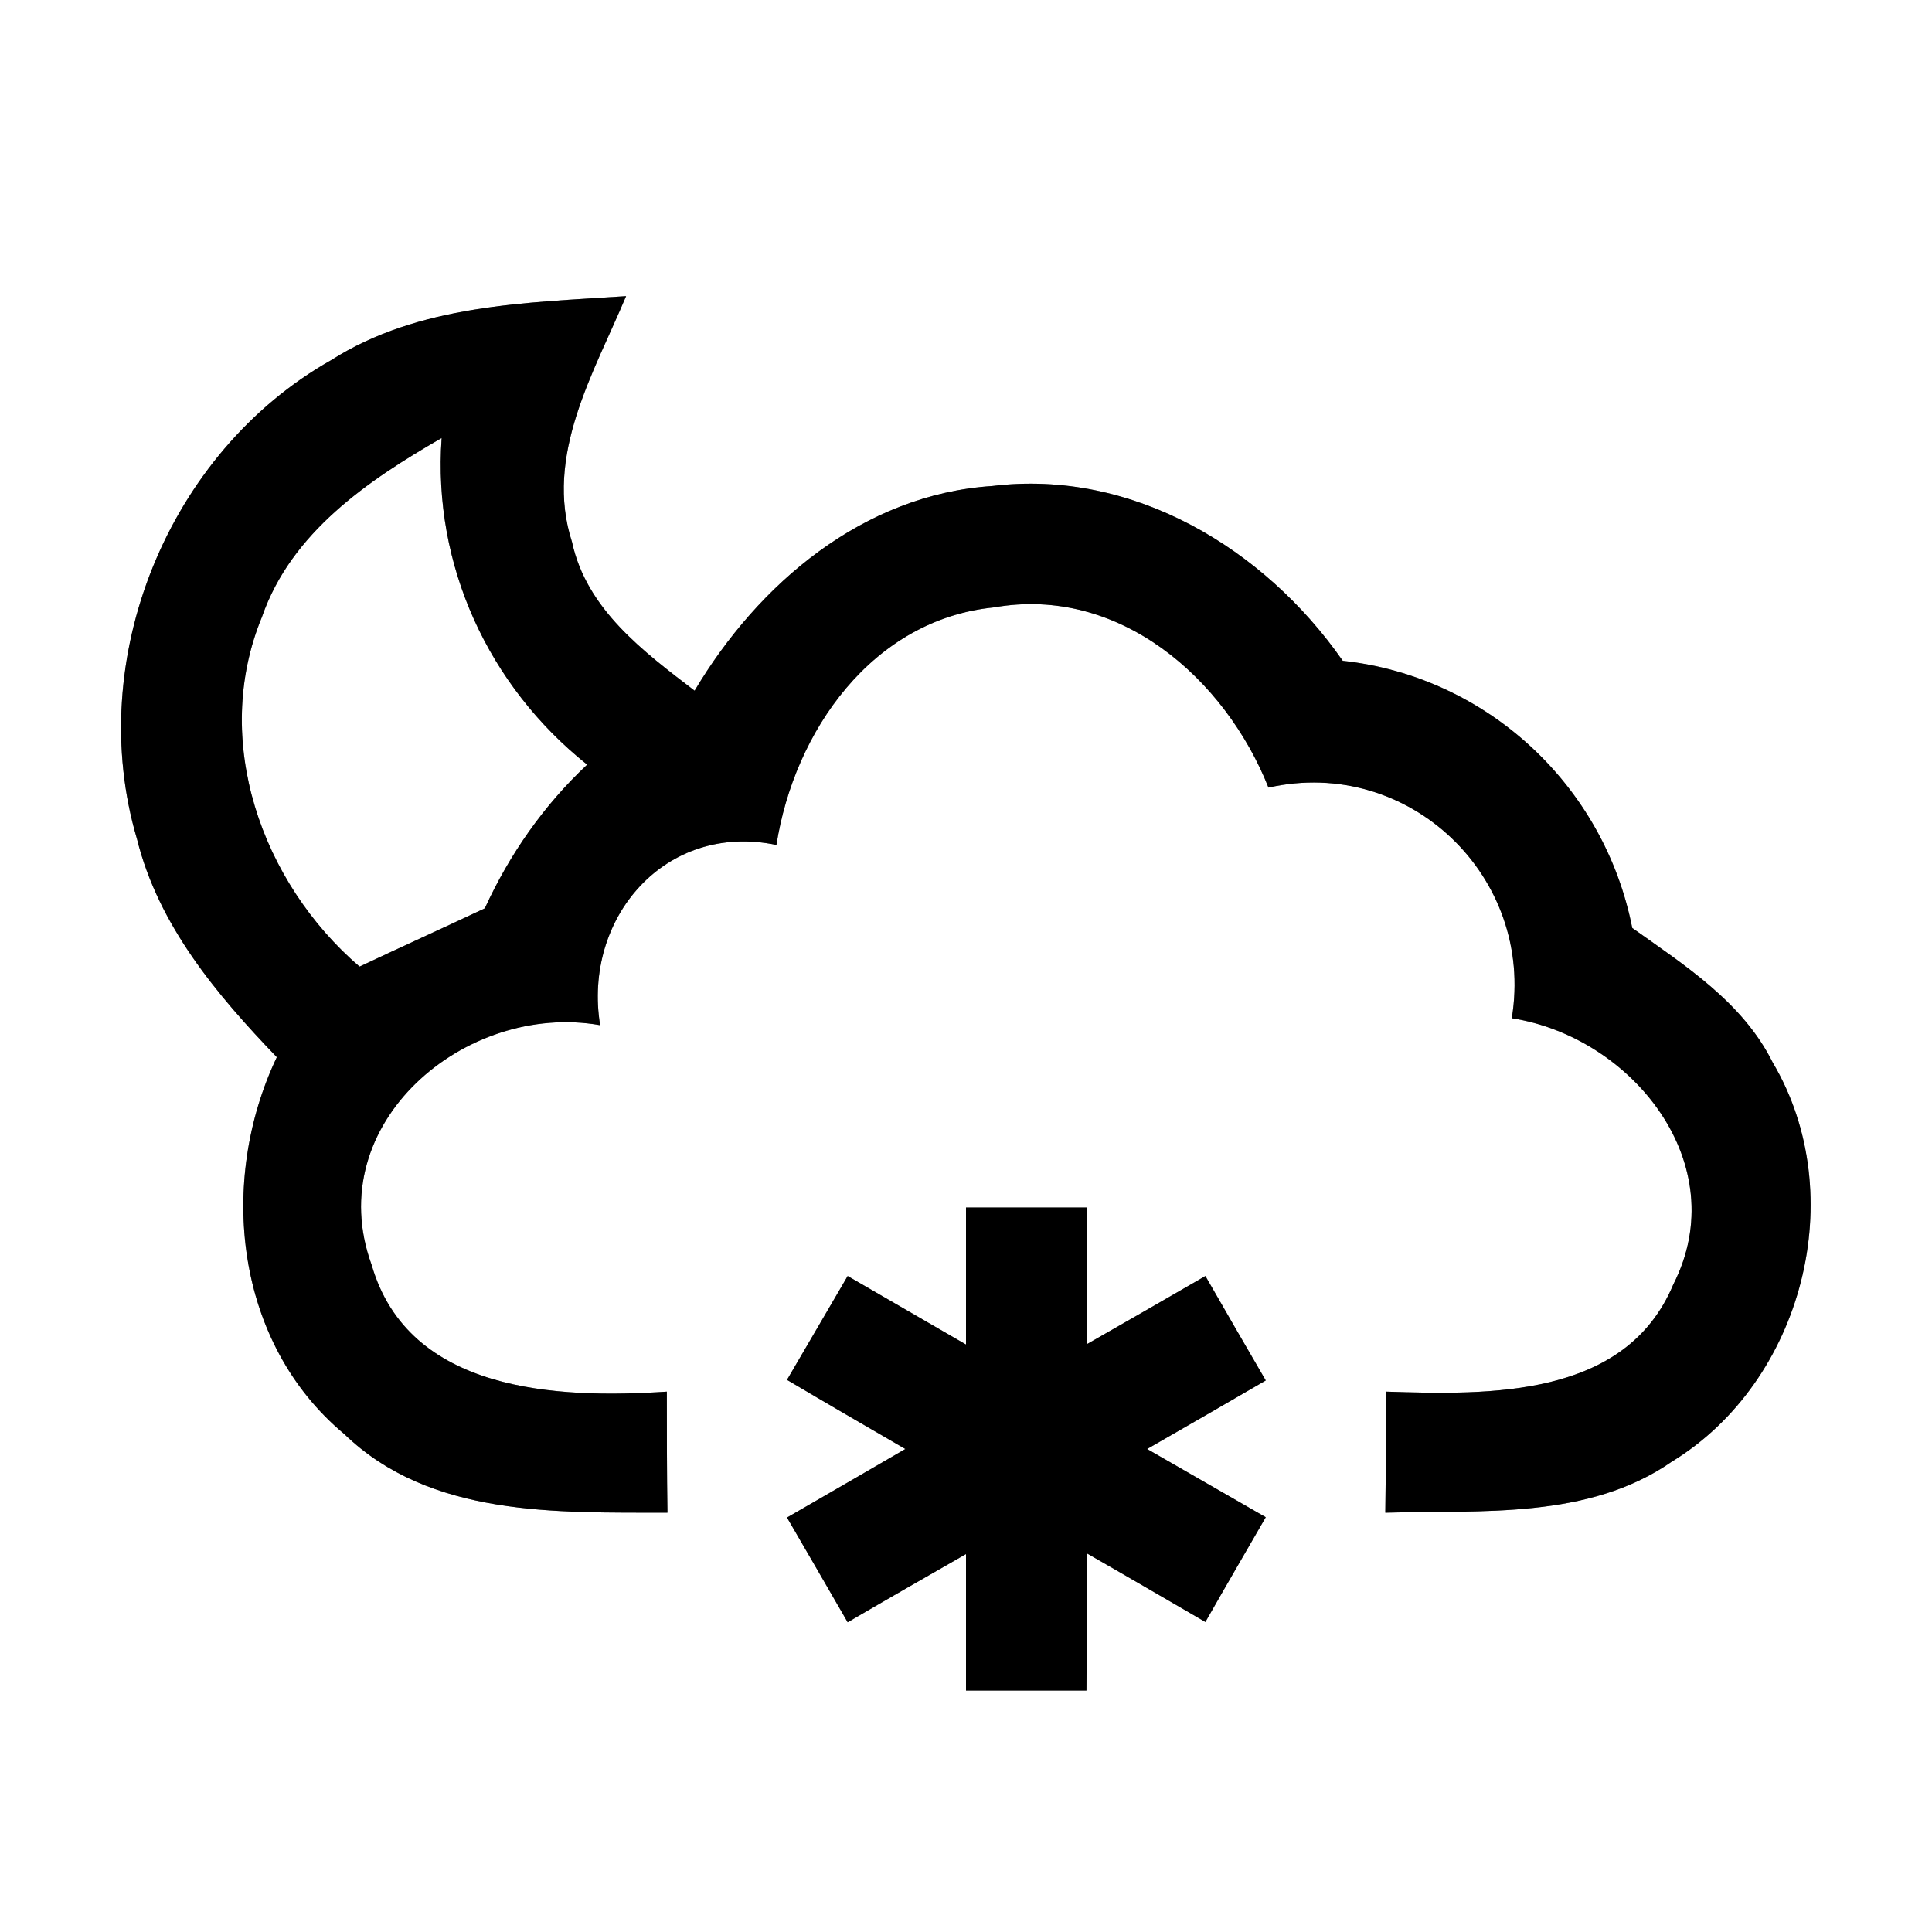 <?xml version="1.0" encoding="UTF-8" ?>
<!DOCTYPE svg PUBLIC "-//W3C//DTD SVG 1.1//EN" "http://www.w3.org/Graphics/SVG/1.1/DTD/svg11.dtd">
<svg width="64pt" height="64pt" viewBox="0 0 64 64" version="1.1" xmlns="http://www.w3.org/2000/svg">
<rect x="0" y="0" width="64" height="64" fill="#808080" stroke="none"/>
<g id="#ffffffff">
<path fill="#ffffff" opacity="1.00" d=" M 0.00 0.00 L 64.00 0.00 L 64.00 64.00 L 0.00 64.00 L 0.00 0.00 M 10.97 11.93 C 5.57 14.98 2.77 21.84 4.54 27.80 C 5.25 30.66 7.18 32.95 9.17 35.02 C 7.21 39.14 7.78 44.49 11.41 47.51 C 14.26 50.26 18.43 50.10 22.11 50.11 C 22.09 48.77 22.09 47.44 22.09 46.10 C 18.46 46.34 13.53 46.13 12.31 41.90 C 10.61 37.23 15.41 33.17 19.88 33.96 C 19.30 30.41 22.04 27.22 25.72 27.99 C 26.31 24.23 28.89 20.52 32.93 20.12 C 37.07 19.39 40.58 22.47 42.02 26.09 C 46.68 25.04 50.85 29.06 50.08 33.73 C 54.07 34.35 57.46 38.56 55.43 42.55 C 53.85 46.32 49.33 46.21 45.91 46.10 C 45.91 47.44 45.91 48.77 45.89 50.11 C 49.09 50.02 52.61 50.34 55.38 48.42 C 59.72 45.77 61.33 39.59 58.72 35.19 C 57.73 33.20 55.81 31.98 54.07 30.74 C 53.14 26.02 49.26 22.41 44.48 21.89 C 41.89 18.17 37.52 15.53 32.87 16.10 C 28.60 16.38 25.12 19.33 23.01 22.88 C 21.31 21.58 19.43 20.18 18.95 17.96 C 18.02 15.09 19.67 12.36 20.74 9.81 C 17.42 10.03 13.88 10.08 10.97 11.93 M 32.00 40.00 C 32.00 41.51 32.00 43.02 32.00 44.54 C 30.69 43.78 29.39 43.03 28.08 42.27 C 27.58 43.13 26.57 44.85 26.07 45.71 C 27.37 46.48 28.68 47.24 29.99 48.00 C 28.69 48.76 27.38 49.51 26.07 50.27 C 26.74 51.42 27.41 52.58 28.08 53.74 C 29.38 52.98 30.69 52.23 32.00 51.48 C 32.00 52.99 32.00 54.49 32.00 56.00 C 33.33 56.00 34.66 56.00 35.99 56.00 C 36.00 54.49 36.01 52.97 36.01 51.46 C 37.32 52.21 38.62 52.97 39.93 53.73 C 40.59 52.57 41.26 51.42 41.93 50.26 C 40.62 49.51 39.31 48.75 38.00 48.00 C 39.31 47.25 40.62 46.49 41.93 45.73 C 41.26 44.58 40.59 43.42 39.93 42.27 C 38.62 43.03 37.31 43.78 36.00 44.53 C 36.00 43.02 36.00 41.51 36.00 40.00 C 34.67 40.00 33.33 40.00 32.00 40.00 Z" />
<path fill="#ffffff" opacity="1.00" d=" M 8.68 20.43 C 9.65 17.64 12.18 15.92 14.63 14.51 C 14.33 18.72 16.18 22.72 19.45 25.33 C 18.01 26.68 16.88 28.30 16.06 30.09 C 14.68 30.74 13.29 31.37 11.91 32.02 C 8.66 29.23 6.99 24.52 8.68 20.43 Z" />
</g>
<g id="#000000ff">
<path fill="#000000" opacity="1.00" d=" M 10.97 11.93 C 13.88 10.08 17.42 10.03 20.74 9.81 C 19.67 12.36 18.02 15.09 18.95 17.96 C 19.43 20.18 21.31 21.58 23.01 22.88 C 25.12 19.33 28.60 16.38 32.87 16.10 C 37.52 15.53 41.89 18.17 44.48 21.89 C 49.26 22.41 53.14 26.02 54.07 30.74 C 55.81 31.98 57.73 33.20 58.72 35.19 C 61.33 39.59 59.72 45.77 55.38 48.42 C 52.61 50.34 49.09 50.02 45.89 50.11 C 45.91 48.77 45.91 47.44 45.91 46.10 C 49.33 46.21 53.85 46.32 55.43 42.55 C 57.46 38.56 54.07 34.35 50.08 33.73 C 50.85 29.06 46.68 25.04 42.02 26.09 C 40.58 22.47 37.07 19.39 32.93 20.12 C 28.89 20.52 26.31 24.23 25.72 27.99 C 22.04 27.22 19.30 30.41 19.88 33.96 C 15.41 33.17 10.61 37.23 12.31 41.90 C 13.53 46.13 18.46 46.34 22.09 46.10 C 22.09 47.44 22.09 48.77 22.11 50.11 C 18.43 50.10 14.26 50.26 11.41 47.51 C 7.78 44.49 7.21 39.14 9.17 35.02 C 7.18 32.95 5.25 30.66 4.54 27.80 C 2.77 21.84 5.57 14.98 10.97 11.93 M 8.68 20.43 C 6.99 24.52 8.66 29.23 11.91 32.02 C 13.29 31.37 14.68 30.74 16.06 30.09 C 16.88 28.30 18.01 26.68 19.45 25.33 C 16.18 22.72 14.33 18.72 14.63 14.51 C 12.18 15.92 9.65 17.64 8.68 20.43 Z" />
<path fill="#000000" opacity="1.00" d=" M 32.00 40.00 C 33.33 40.00 34.67 40.00 36.00 40.00 C 36.00 41.51 36.00 43.02 36.00 44.53 C 37.31 43.78 38.62 43.03 39.93 42.27 C 40.59 43.42 41.26 44.58 41.93 45.73 C 40.62 46.49 39.31 47.25 38.00 48.00 C 39.31 48.75 40.62 49.51 41.93 50.26 C 41.26 51.42 40.59 52.57 39.93 53.73 C 38.62 52.97 37.32 52.21 36.01 51.46 C 36.01 52.97 36.00 54.49 35.99 56.00 C 34.66 56.00 33.33 56.00 32.00 56.00 C 32.00 54.49 32.00 52.99 32.00 51.48 C 30.69 52.23 29.38 52.98 28.08 53.74 C 27.41 52.58 26.74 51.42 26.07 50.27 C 27.38 49.51 28.69 48.76 29.99 48.00 C 28.68 47.24 27.37 46.48 26.07 45.71 C 26.57 44.85 27.58 43.13 28.08 42.27 C 29.39 43.03 30.69 43.78 32.00 44.54 C 32.00 43.02 32.00 41.51 32.00 40.00 Z" />
</g>
</svg>
